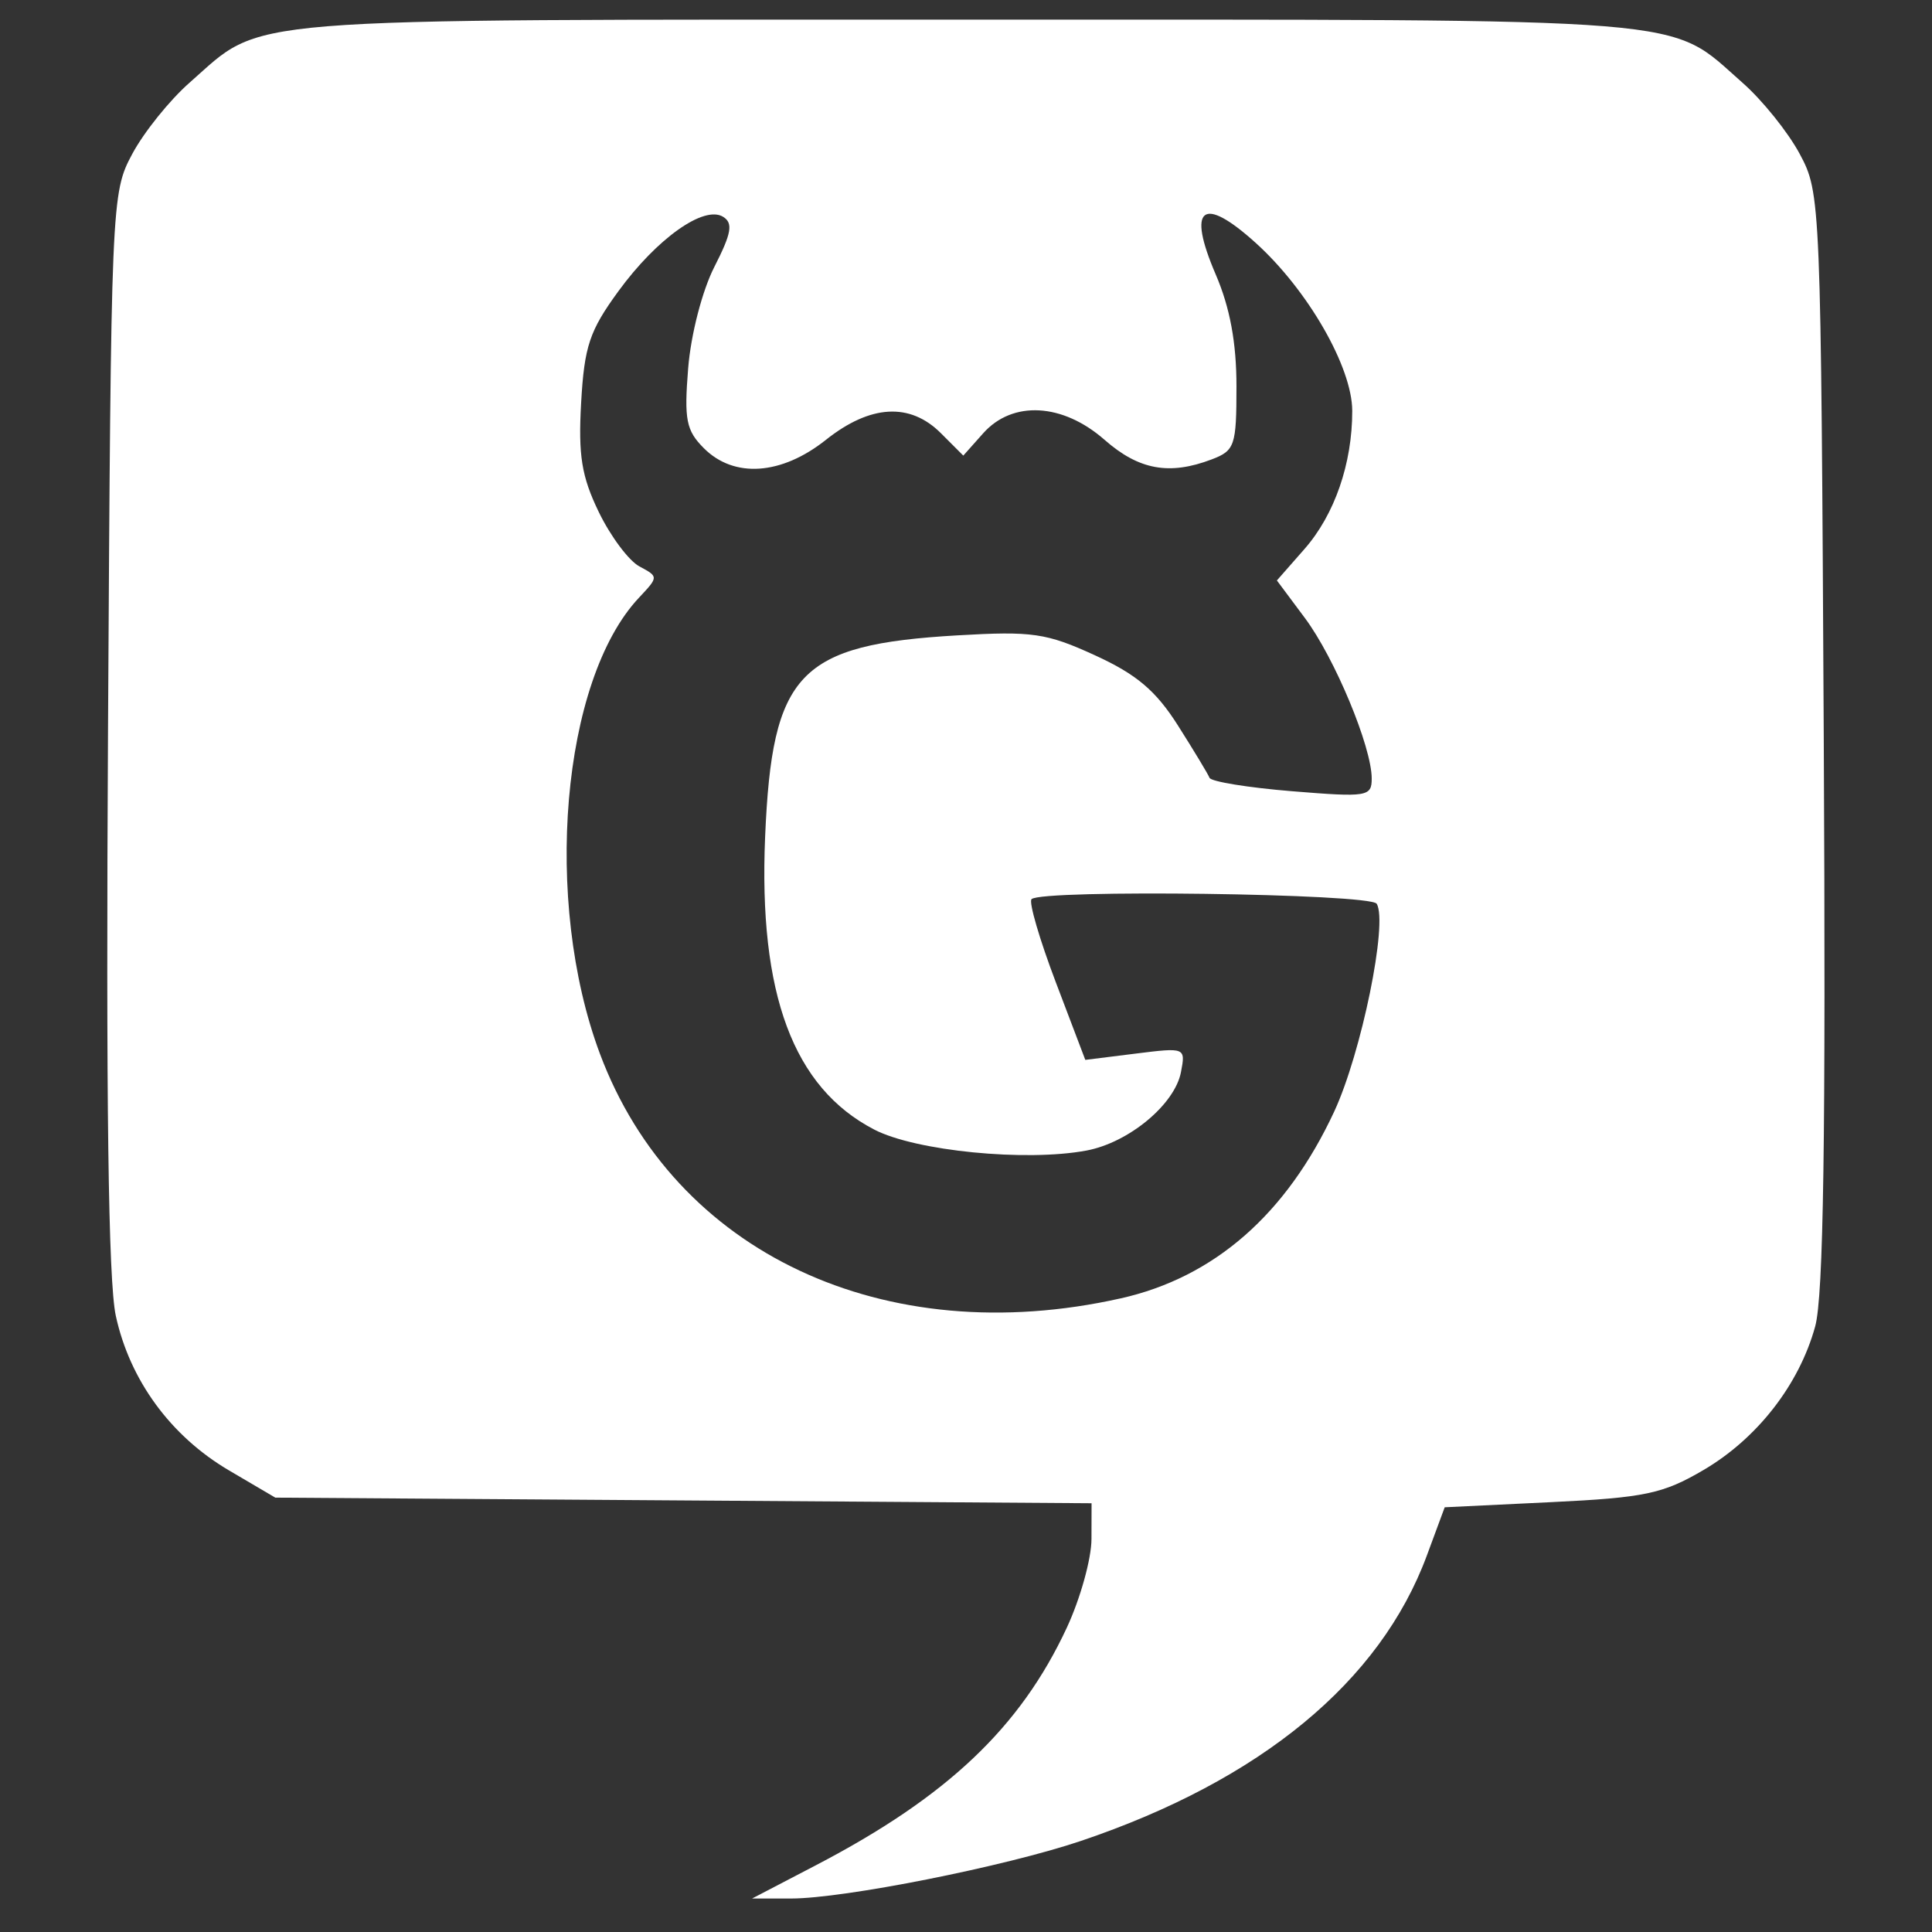 <?xml version="1.0" encoding="UTF-8" standalone="no"?>
<!-- Created with Inkscape (http://www.inkscape.org/) -->

<svg
   xmlns:dc="http://purl.org/dc/elements/1.1/"
   xmlns:cc="http://creativecommons.org/ns#"
   xmlns:rdf="http://www.w3.org/1999/02/22-rdf-syntax-ns#"
   xmlns:svg="http://www.w3.org/2000/svg"
   xmlns="http://www.w3.org/2000/svg"
   xmlns:sodipodi="http://sodipodi.sourceforge.net/DTD/sodipodi-0.dtd"
   xmlns:inkscape="http://www.inkscape.org/namespaces/inkscape"
   version="1.1"
   id="svg3713"
   width="266.667"
   height="266.667"
   viewBox="0 0 266.667 266.667"
   sodipodi:docname="gnu social logo.svg"
   inkscape:version="0.92.4 (5da689c313, 2019-01-14)"
   inkscape:export-filename="/home/someone/Documents/social-landing/assets/imgs/logo.png"
   inkscape:export-xdpi="810"
   inkscape:export-ydpi="810">
  <rect x="0" y="0" width="266.667" height="266.667" fill="#333333" stroke="none"/>
  <defs
     id="defs3717" />
  <sodipodi:namedview
     pagecolor="#ffffff"
     bordercolor="#666666"
     borderopacity="1"
     objecttolerance="10"
     gridtolerance="10"
     guidetolerance="10"
     inkscape:pageopacity="0"
     inkscape:pageshadow="2"
     inkscape:window-width="1920"
     inkscape:window-height="1015"
     id="namedview3715"
     showgrid="false"
     inkscape:zoom="0.64"
     inkscape:cx="357.24085"
     inkscape:cy="395.00326"
     inkscape:window-x="0"
     inkscape:window-y="0"
     inkscape:window-maximized="1"
     inkscape:current-layer="svg3713" />
  <path
     style="fill:#ffffff;stroke-width:1.333;opacity:1;fill-opacity:1"
     d="m 112.639,257.441 c 18.096,-9.432 28.197,-18.999 34.613,-32.784 1.863,-4.003 3.394,-9.504 3.401,-12.224 l 0.013,-4.945 -56.333,-0.388 -56.333,-0.388 -6.39,-3.756 c -8.042,-4.727 -13.699,-12.454 -15.626,-21.343 -1.036,-4.777 -1.366,-29.679 -1.074,-80.902 0.418,-73.201 0.454,-74.059 3.344,-79.46 1.607,-3.003 5.163,-7.428 7.903,-9.833 10.453,-9.178 4.66,-8.707 107.176,-8.707 102.515,0 96.723,-0.471 107.176,8.707 2.74,2.406 6.296,6.831 7.903,9.833 2.893,5.406 2.925,6.192 3.316,80.793 0.289,55.178 -0.03,76.867 -1.191,81.064 -2.223,8.036 -8,15.452 -15.429,19.806 -5.586,3.274 -8.079,3.798 -21.019,4.423 l -14.681,0.708 -2.467,6.667 c -6.437,17.396 -22.94,31.013 -47.725,39.379 -10.464,3.532 -32.718,7.955 -40.026,7.955 h -5.383 z m 42.028,-78.227 c 12.928,-2.898 22.881,-11.599 29.481,-25.773 3.761,-8.076 7.456,-26.135 5.871,-28.699 -0.874,-1.414 -46.255,-2.017 -47.639,-0.634 -0.402,0.402 1.103,5.558 3.345,11.458 l 4.075,10.727 6.929,-0.866 c 6.889,-0.861 6.925,-0.846 6.275,2.557 -0.852,4.456 -7.199,9.726 -13.033,10.82 -8.37,1.57 -23.593,0.067 -29.305,-2.894 -11.17,-5.79 -15.981,-18.707 -15.058,-40.43 0.962,-22.657 4.644,-26.509 26.555,-27.784 10.324,-0.601 12.26,-0.32 18.975,2.755 5.745,2.63 8.399,4.876 11.452,9.69 2.186,3.446 4.147,6.695 4.358,7.219 0.211,0.524 5.334,1.357 11.384,1.85 10.386,0.847 11,0.75 11,-1.751 0,-4.374 -5.102,-16.629 -9.225,-22.159 l -3.864,-5.182 3.805,-4.334 c 4.16,-4.738 6.605,-11.808 6.597,-19.073 -0.007,-6.033 -6.128,-16.683 -13.328,-23.188 -7.361,-6.65 -9.517,-4.943 -5.514,4.363 1.964,4.566 2.862,9.408 2.862,15.438 0,8.204 -0.226,8.872 -3.42,10.086 -5.849,2.224 -10.05,1.457 -14.784,-2.7 -5.787,-5.081 -12.7,-5.458 -16.749,-0.912 l -2.751,3.088 -3.088,-3.088 c -4.273,-4.273 -9.747,-3.958 -15.876,0.912 -6.137,4.877 -12.671,5.329 -16.836,1.164 -2.455,-2.455 -2.747,-3.936 -2.177,-11.039 0.374,-4.661 1.938,-10.712 3.622,-14.012 2.365,-4.636 2.608,-6.028 1.202,-6.897 -2.636,-1.629 -9.14,2.991 -14.448,10.263 -3.992,5.468 -4.708,7.608 -5.147,15.378 -0.412,7.291 0.056,10.194 2.434,15.107 1.619,3.345 4.142,6.722 5.606,7.506 2.654,1.421 2.654,1.433 -0.065,4.327 -10.683,11.372 -13.285,41.819 -5.38,62.949 10.279,27.472 39.227,41.071 71.856,33.757 z"
     id="path3723"
     inkscape:connector-curvature="0"
     inkscape:export-xdpi="810"
     inkscape:export-ydpi="810" />
</svg>
